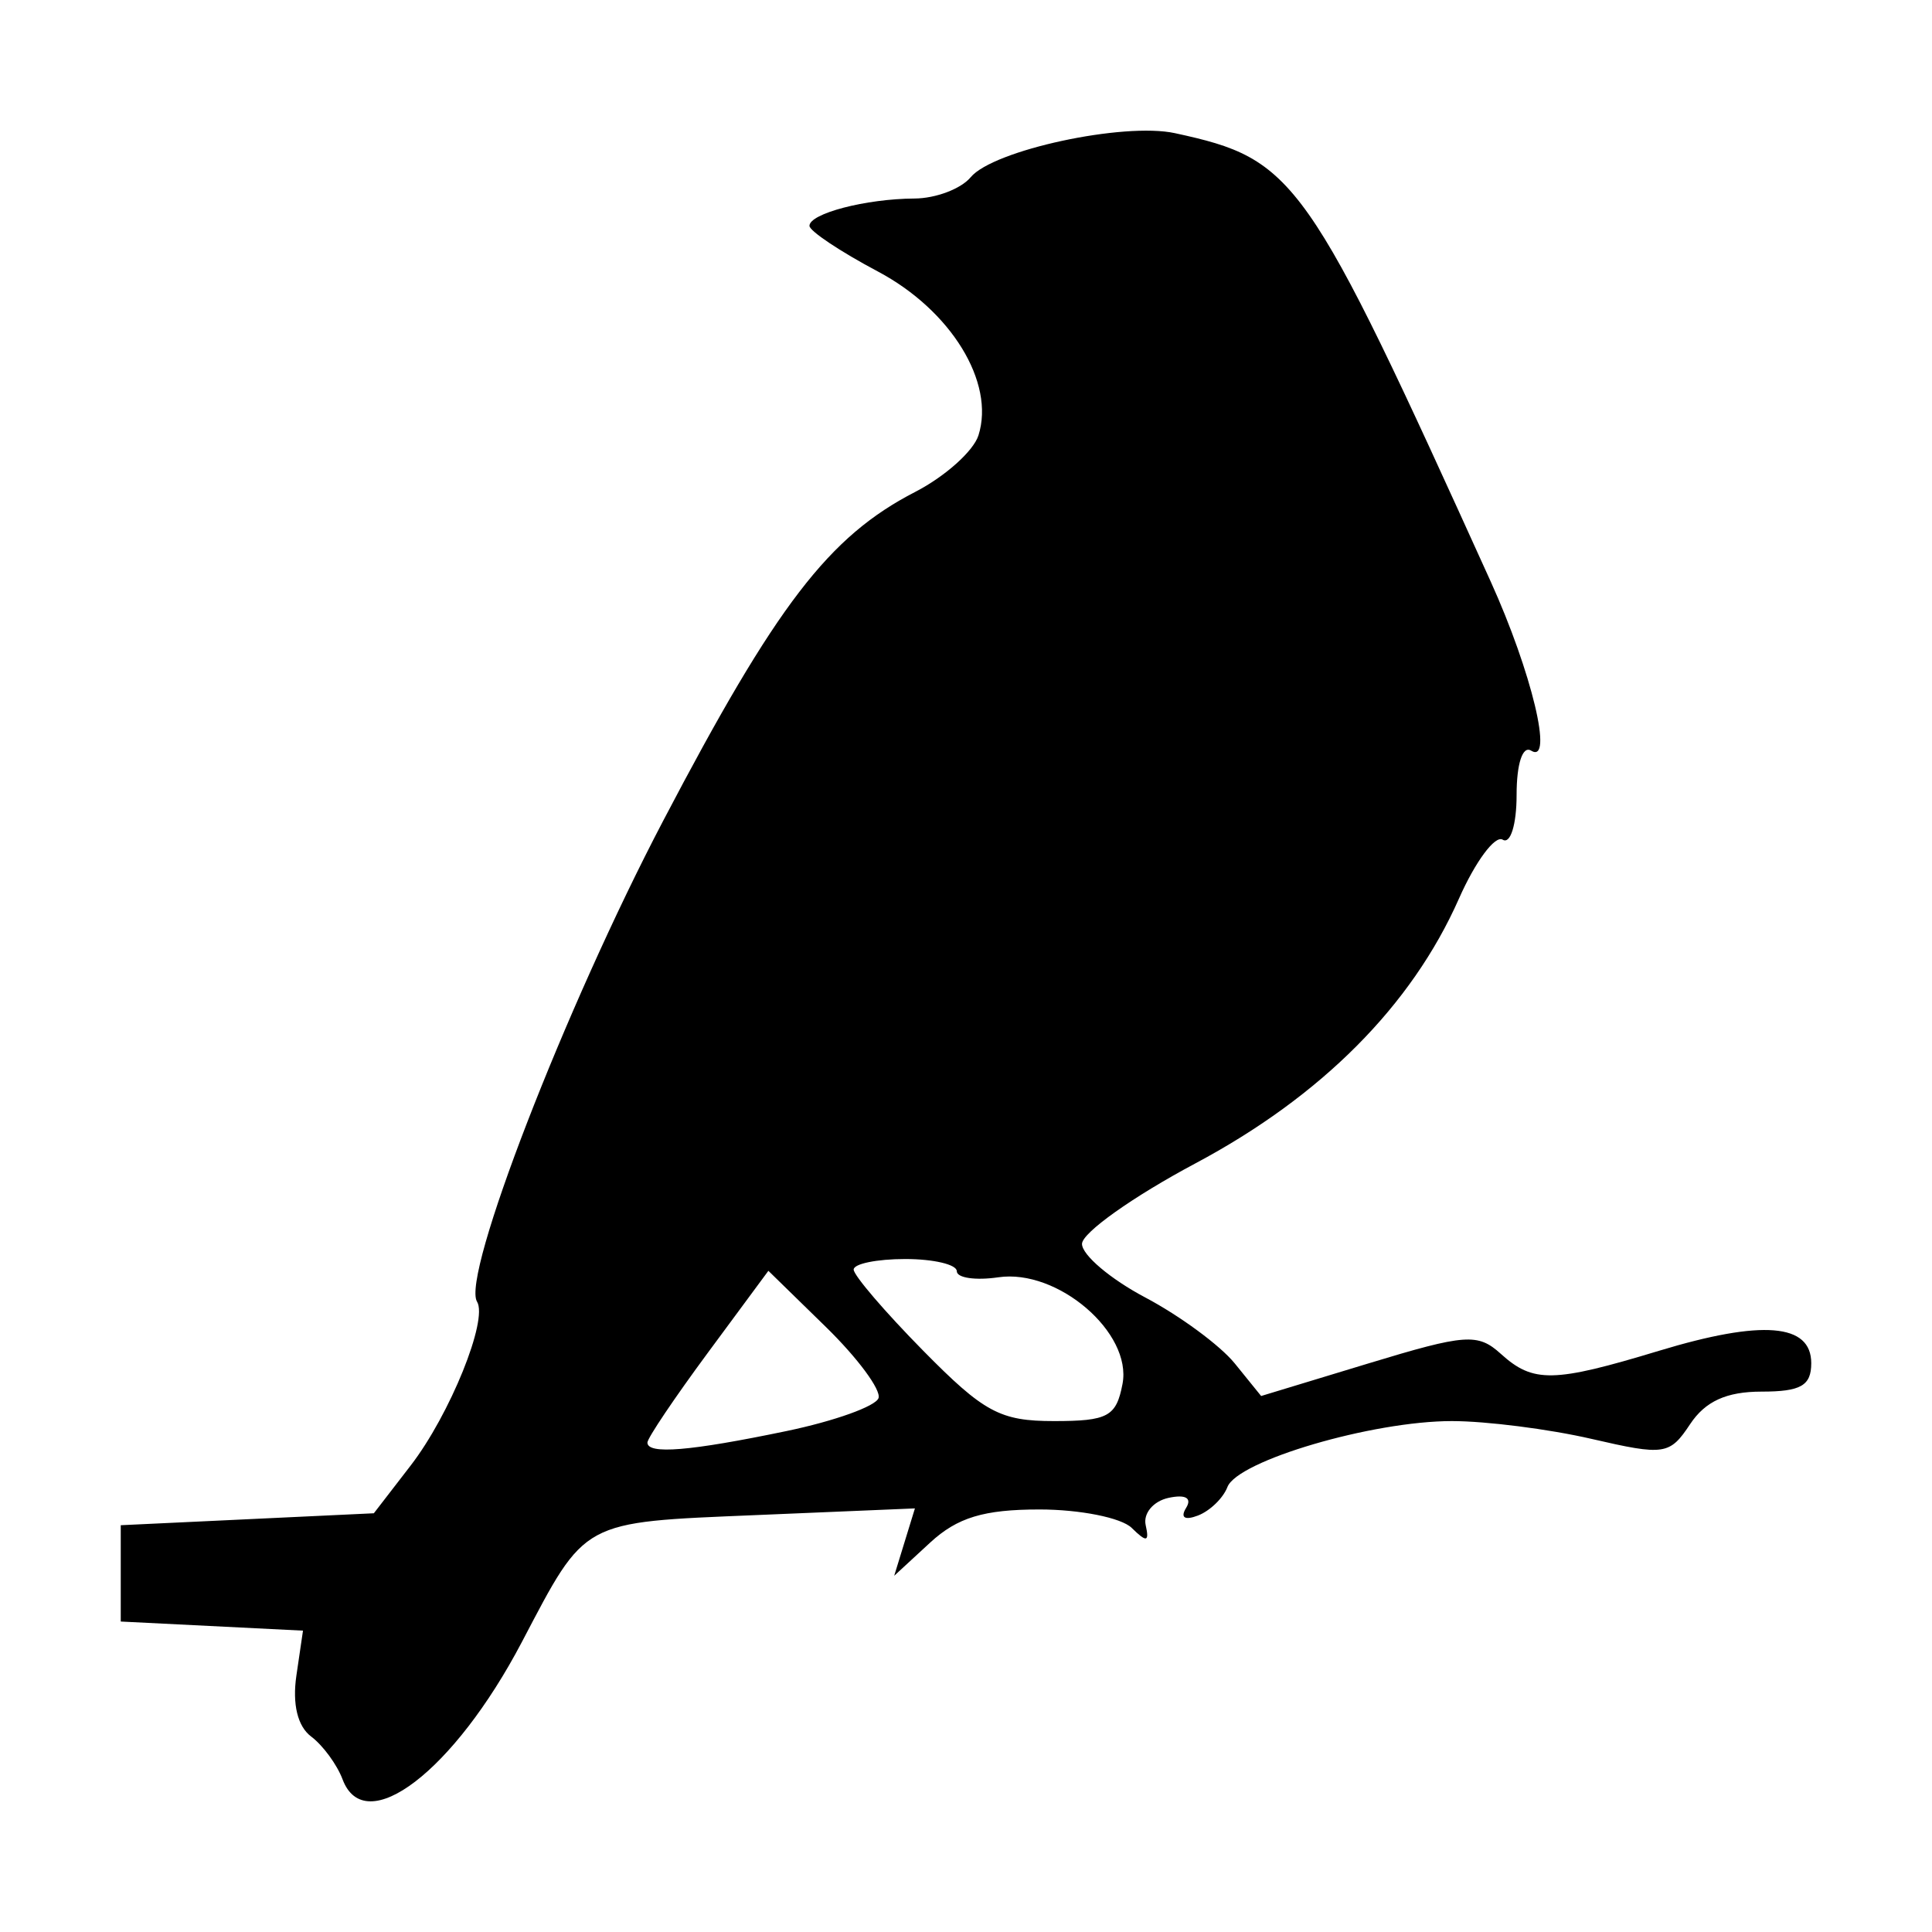 <?xml version="1.0" encoding="UTF-8" standalone="no"?>
<!-- Created with Inkscape (http://www.inkscape.org/) -->

<svg
   width="1024"
   height="1024"
   viewBox="0 0 1024 1024"
   version="1.1"
   id="svg1"
   xml:space="preserve"
   inkscape:version="1.4.2 (ebf0e940d0, 2025-05-08)"
   sodipodi:docname="lark-parser-favicon.svg"
   xmlns:inkscape="http://www.inkscape.org/namespaces/inkscape"
   xmlns:sodipodi="http://sodipodi.sourceforge.net/DTD/sodipodi-0.dtd"
   xmlns="http://www.w3.org/2000/svg"
   xmlns:svg="http://www.w3.org/2000/svg"><sodipodi:namedview
     id="namedview1"
     pagecolor="#ffffff"
     bordercolor="#999999"
     borderopacity="1"
     inkscape:showpageshadow="2"
     inkscape:pageopacity="0"
     inkscape:pagecheckerboard="false"
     inkscape:deskcolor="#d1d1d1"
     inkscape:document-units="px"
     labelstyle="default"
     inkscape:clip-to-page="false"
     showgrid="true"
     showguides="false"
     inkscape:zoom="1"
     inkscape:cx="132.5"
     inkscape:cy="392"
     inkscape:window-width="3440"
     inkscape:window-height="1359"
     inkscape:window-x="0"
     inkscape:window-y="0"
     inkscape:window-maximized="1"
     inkscape:current-layer="layer1"><inkscape:grid
       id="grid2"
       units="px"
       originx="0"
       originy="0"
       spacingx="0.794"
       spacingy="0.794"
       empcolor="#0099e5"
       empopacity="0.302"
       color="#0099e5"
       opacity="0.149"
       empspacing="5"
       enabled="true"
       visible="true" /></sodipodi:namedview><defs
     id="defs1" /><g
     inkscape:label="Layer 1"
     inkscape:groupmode="layer"
     id="layer1"><path
       style="fill:#000000;stroke-width:29.512"
       d="m 64,808.396 134.148,-6.332 19.556,-25.359 c 20.744,-26.899 41.091,-77.159 35.136,-86.793 -8.355,-13.519 46.63,-155.576 98.64,-254.841 60.003,-114.521 87.727,-150.7 133.597,-174.346 15.793,-8.141 30.881,-21.63 33.53,-29.976 8.908,-28.065 -14.571,-66.301 -53.34,-86.868 -19.927,-10.572 -36.232,-21.452 -36.232,-24.18 0,-6.553 29.96,-14.349 55.654,-14.482 11.284,-0.059 24.69,-5.135 29.791,-11.281 11.921,-14.364 81.079,-29.275 108.307,-23.352 63.891,13.898 69.554,21.94 167.274,237.542 21.831,48.167 33.56,97.2 21.463,89.723 -4.507,-2.786 -7.691,6.94 -7.691,23.498 0,15.702 -3.27,26.23 -7.361,23.701 -4.049,-2.503 -14.494,11.576 -23.213,31.285 -25.07,56.674 -72.922,104.731 -139.711,140.306 -33.033,17.595 -60.06,36.789 -60.06,42.653 0,5.864 15.071,18.631 33.491,28.371 18.42,9.741 39.783,25.481 47.474,34.979 l 13.983,17.268 56.801,-17.253 c 51.639,-15.685 58.025,-16.145 70.265,-5.068 17.14,15.512 27.885,15.302 83.766,-1.632 C 934.054,699.356 960,701.462 960,722.512 c 0,11.918 -5.522,15.074 -26.377,15.074 -18.542,0 -29.776,5.12 -37.823,17.239 -10.852,16.344 -13.567,16.749 -52.302,7.808 -22.471,-5.187 -55.762,-9.431 -73.98,-9.431 -42.159,0 -113.599,20.993 -118.957,34.957 -2.255,5.877 -9.281,12.673 -15.615,15.104 -7.029,2.697 -9.475,1.118 -6.28,-4.051 3.246,-5.252 -0.305,-7.267 -9.355,-5.303 -8.024,1.741 -13.46,8.229 -12.079,14.415 2.013,9.016 0.541,9.312 -7.418,1.487 -5.461,-5.368 -27.446,-9.76 -48.856,-9.76 -29.523,0 -43.529,4.245 -57.971,17.569 l -19.042,17.569 5.49,-17.851 5.49,-17.851 -84.188,3.541 c -93.132,3.917 -89.945,2.19 -124.146,67.298 -35.946,68.432 -83.093,104.535 -95.024,72.765 -2.933,-7.812 -10.427,-18.022 -16.651,-22.691 -7.189,-5.392 -10.042,-17.176 -7.822,-32.306 L 160.591,864.275 64,859.448 Z m 352.741,-49.882 c 25.447,-5.292 47.449,-13.17 48.894,-17.505 1.446,-4.335 -11.099,-21.286 -27.875,-37.667 l -30.502,-29.785 -32.056,43.393 c -17.631,23.866 -32.056,45.3 -32.056,47.631 0,6.421 22.457,4.569 73.596,-6.067 z m 178.217,-25.02 c 5.187,-27.135 -34.396,-61.115 -65.82,-56.503 -12.11,1.777 -22.018,0.324 -22.018,-3.225 0,-3.55 -12.298,-6.456 -27.329,-6.456 -15.031,0 -27.329,2.514 -27.329,5.588 0,3.074 16.558,22.399 36.796,42.946 32.26,32.753 40.811,37.358 69.364,37.358 28.622,0 33.025,-2.387 36.336,-19.708 z"
       id="path2"
       sodipodi:nodetypes="ccssssssssssssssssssscsssssssssssscssscccssssccccscscsssscsssssscc" /></g></svg>
